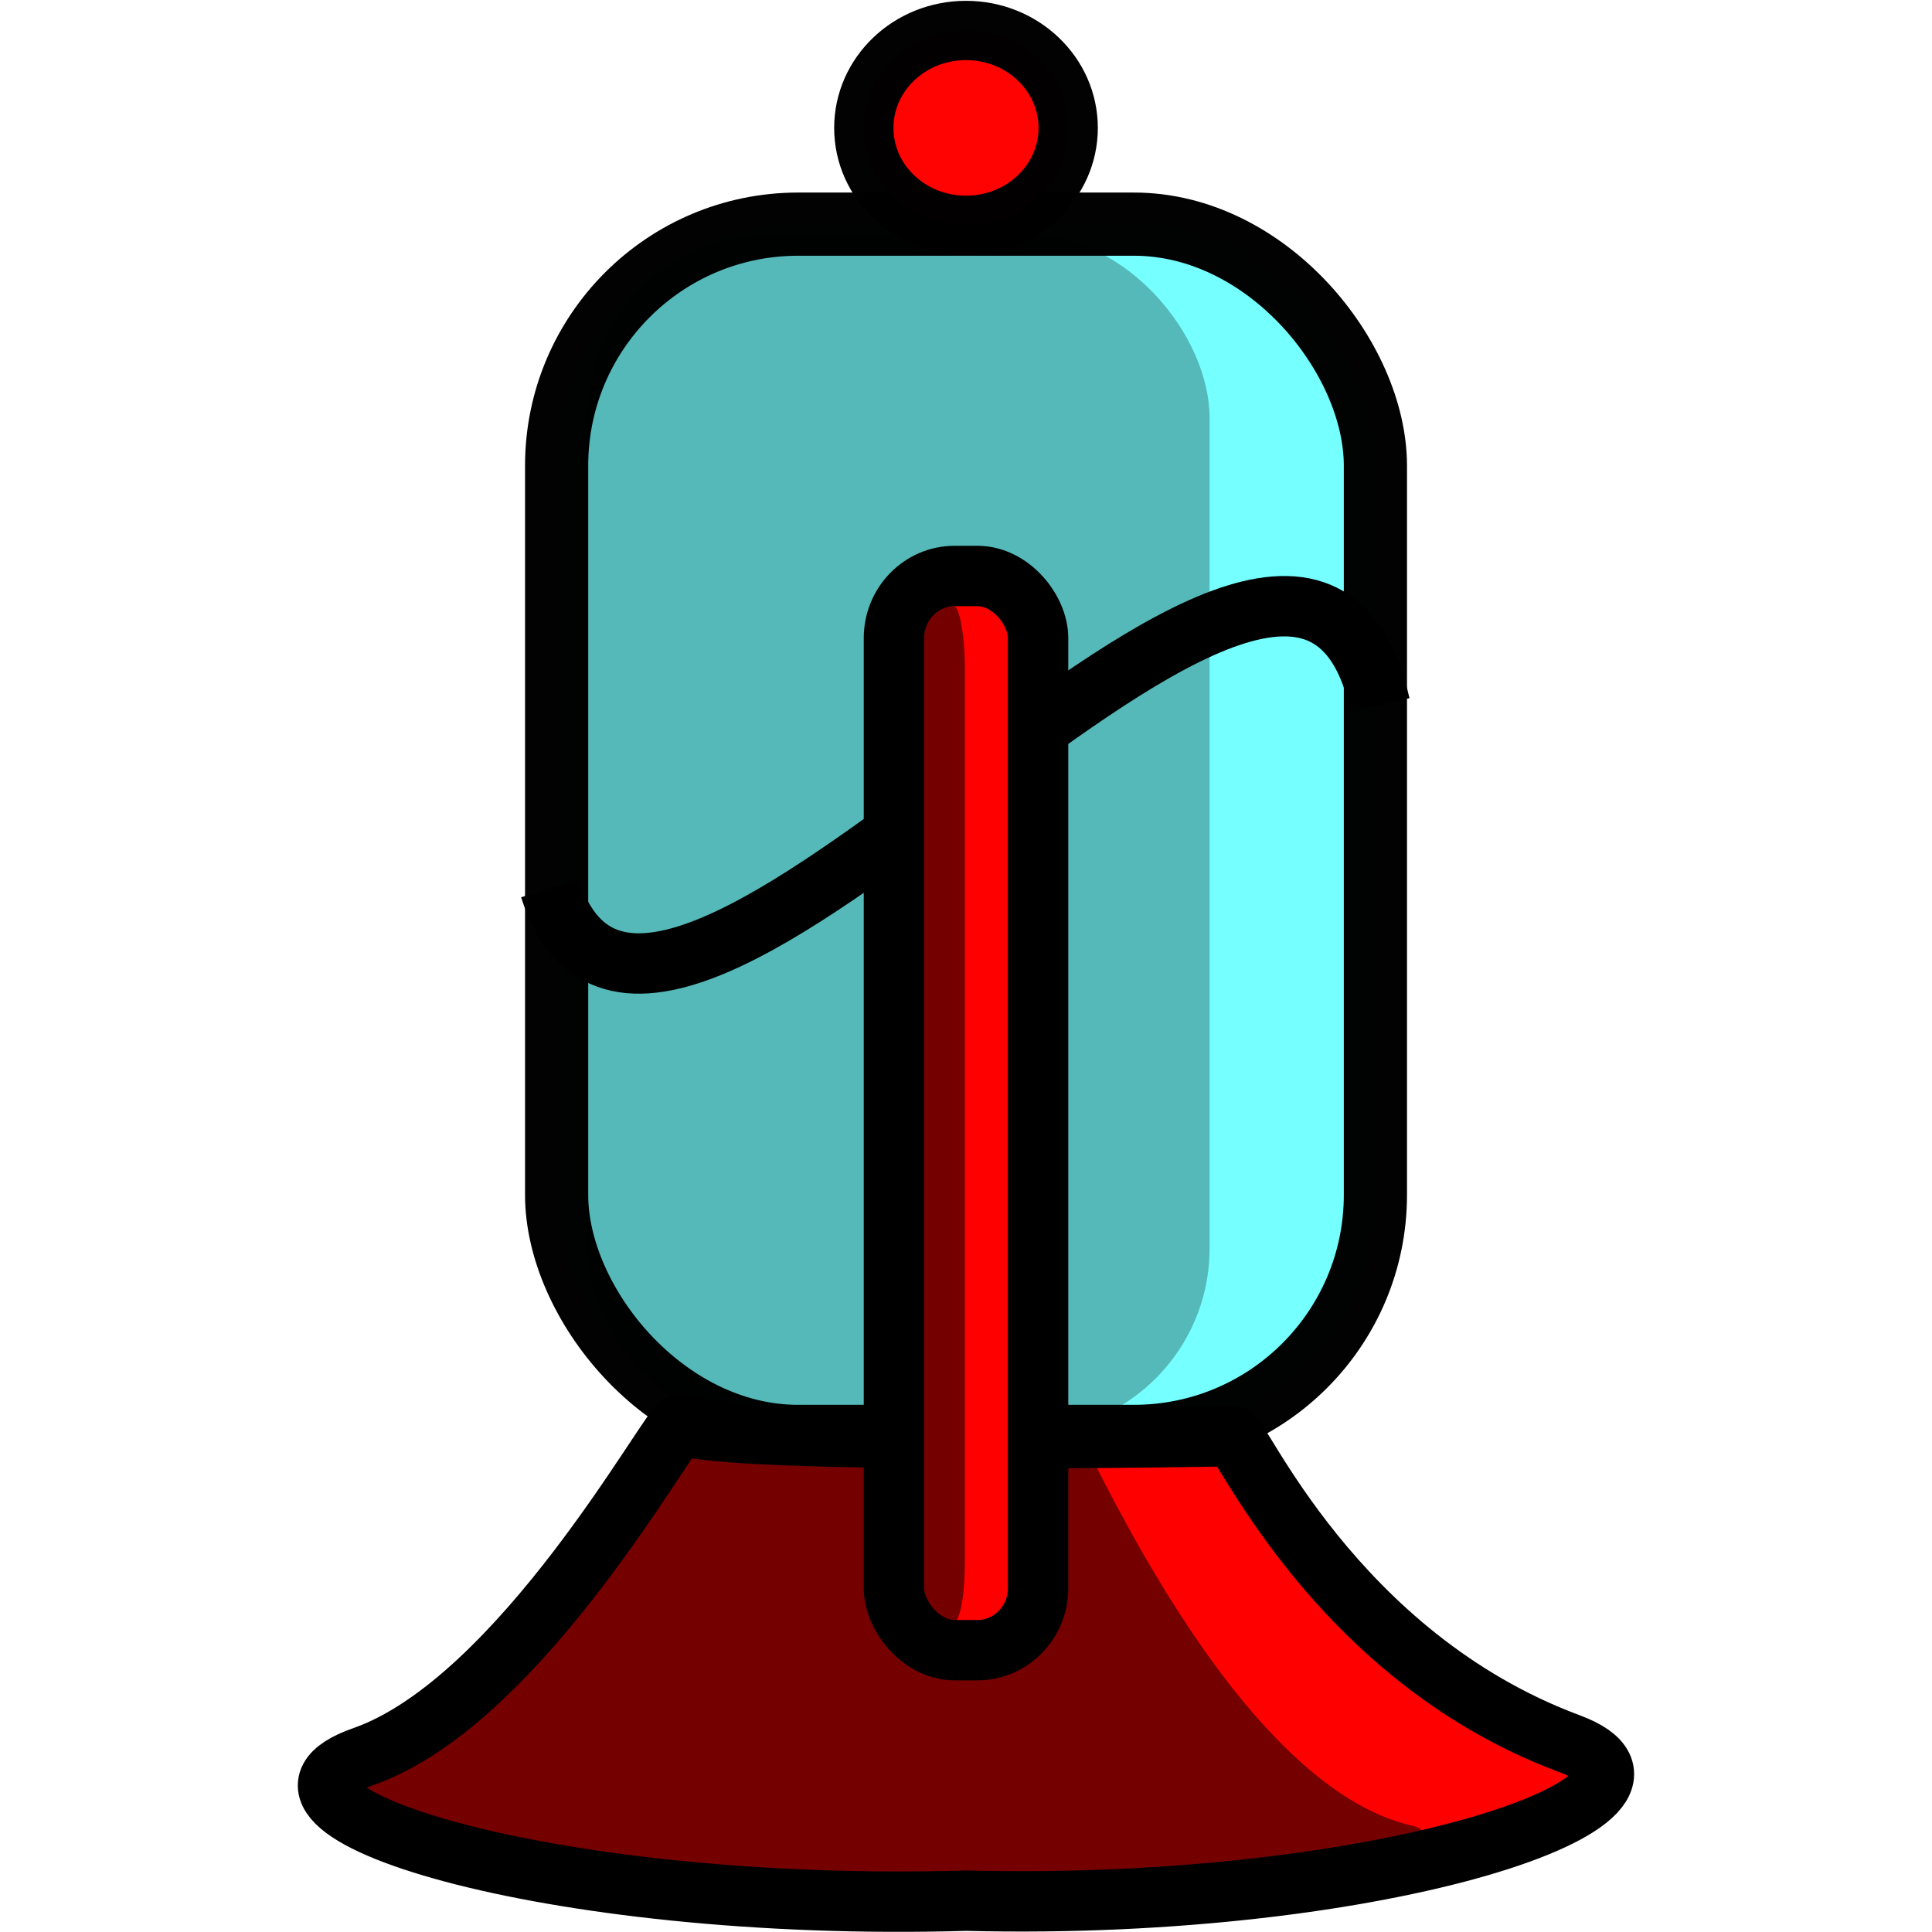 <?xml version="1.0" encoding="UTF-8" standalone="no"?>
<!-- Created with Inkscape (http://www.inkscape.org/) -->

<svg
   xmlns:dc="http://purl.org/dc/elements/1.1/"
   xmlns:cc="http://creativecommons.org/ns#"
   xmlns:rdf="http://www.w3.org/1999/02/22-rdf-syntax-ns#"
   xmlns:svg="http://www.w3.org/2000/svg"
   xmlns="http://www.w3.org/2000/svg"
   xmlns:sodipodi="http://sodipodi.sourceforge.net/DTD/sodipodi-0.dtd"
   xmlns:inkscape="http://www.inkscape.org/namespaces/inkscape"
   width="64"
   height="64"
   viewBox="0 0 64 64"
   id="svg2"
   version="1.1"
   inkscape:version="0.91 r13725"
   sodipodi:docname="tower_sugarlaser1.svg"
   enable-background="new"
   inkscape:export-filename="T:\CandySiege\Images\Turrets\Tower - Sugarlaser\tower_sugarlaser1.png"
   inkscape:export-xdpi="90"
   inkscape:export-ydpi="90">
  <defs
     id="defs4">
    <filter
       inkscape:collect="always"
       style="color-interpolation-filters:sRGB"
       id="filter4486">
      <feBlend
         inkscape:collect="always"
         mode="multiply"
         in2="BackgroundImage"
         id="feBlend4488" />
    </filter>
    <filter
       inkscape:collect="always"
       style="color-interpolation-filters:sRGB"
       id="filter4187">
      <feBlend
         inkscape:collect="always"
         mode="multiply"
         in2="BackgroundImage"
         id="feBlend4189" />
    </filter>
    <filter
       inkscape:collect="always"
       style="color-interpolation-filters:sRGB"
       id="filter4191">
      <feBlend
         inkscape:collect="always"
         mode="multiply"
         in2="BackgroundImage"
         id="feBlend4193" />
    </filter>
  </defs>
  <sodipodi:namedview
     id="base"
     pagecolor="#ffffff"
     bordercolor="#666666"
     borderopacity="1.0"
     inkscape:pageopacity="0.0"
     inkscape:pageshadow="2"
     inkscape:zoom="7.919596"
     inkscape:cx="-10.532795"
     inkscape:cy="27.705012"
     inkscape:document-units="px"
     inkscape:current-layer="layer4"
     showgrid="false"
     units="px"
     inkscape:showpageshadow="false"
     inkscape:window-width="1366"
     inkscape:window-height="705"
     inkscape:window-x="-8"
     inkscape:window-y="-8"
     inkscape:window-maximized="1" />
  <g
     inkscape:label="Tower"
     inkscape:groupmode="layer"
     id="layer1"
     transform="translate(0,-988.362)"
     style="display:inline;filter:url(#filter4191)">
    <rect
       style="opacity:0.99;fill:#75ffff;fill-opacity:1;fill-rule:evenodd;stroke:#000000;stroke-width:2.093;stroke-miterlimit:4;stroke-dasharray:none;stroke-opacity:1"
       id="rect4142"
       width="27.123"
       height="40.158"
       x="18.439"
       y="995.787"
       rx="8" />
    <ellipse
       style="opacity:0.99;fill:#ff0000;fill-opacity:1;fill-rule:evenodd;stroke:#000000;stroke-width:1.964;stroke-miterlimit:4;stroke-dasharray:none;stroke-opacity:1"
       id="path4144"
       cx="32"
       cy="992.599"
       rx="3.385"
       ry="3.228" />
    <path
       style="fill:#ff0000;fill-opacity:1;fill-rule:evenodd;stroke:#000000;stroke-width:2;stroke-linecap:butt;stroke-linejoin:miter;stroke-miterlimit:4;stroke-dasharray:none;stroke-opacity:1"
       d="m 40.801,1035.937 c 0.198,-0.261 3.347,7.269 11.179,10.182 4.798,1.785 -6.061,5.556 -19.975,5.205 -13.914,0.407 -24.808,-3.083 -19.975,-4.77 5.244,-1.831 10.198,-11.031 10.51,-11.007 1.491,0.703 18.261,0.391 18.261,0.391 z"
       id="path4148-0"
       inkscape:connector-curvature="0"
       sodipodi:nodetypes="cscscc" />
    <path
       style="fill:none;fill-rule:evenodd;stroke:#000000;stroke-width:2;stroke-linecap:butt;stroke-linejoin:miter;stroke-miterlimit:4;stroke-dasharray:none;stroke-opacity:1"
       d="m 18.214,1017.779 c 3.571,11.059 24.643,-18.919 27.5,-6.071"
       id="path4171"
       inkscape:connector-curvature="0"
       sodipodi:nodetypes="cc" />
  </g>
  <g
     inkscape:groupmode="layer"
     id="layer2"
     inkscape:label="Shadow - Tower"
     style="display:inline;filter:url(#filter4486)">
    <rect
       style="opacity:0.5;fill:#757575;fill-opacity:1;fill-rule:evenodd;stroke:none;stroke-width:1.71;stroke-miterlimit:4;stroke-dasharray:none;stroke-opacity:1"
       id="rect4142-4"
       width="20.616"
       height="39.674"
       x="19.453"
       y="7.767"
       rx="6.081" />
    <path
       style="fill:#757575;fill-opacity:1;fill-rule:evenodd;stroke:none;stroke-width:1.399;stroke-linecap:butt;stroke-linejoin:miter;stroke-miterlimit:4;stroke-dasharray:none;stroke-opacity:1;filter:url(#filter4191)"
       d="m 36.867,48.41 c 0.146,-0.182 5.005,10.195 11.008,11.406 2.203,0.444 -8.081,2.278 -18.344,2.032 -10.263,0.284 -18.359,-2.407 -17.387,-2.789 5.457,-2.148 9.977,-9.823 10.696,-10.855 1.1,0.492 14.472,0.295 14.472,0.295 z"
       id="path4148-0-4"
       inkscape:connector-curvature="0"
       sodipodi:nodetypes="cscsccc"
       transform="matrix(1.007,0,0,1.141,-1.43,-7.771)" />
  </g>
  <g
     inkscape:groupmode="layer"
     id="layer3"
     inkscape:label="Top Fin"
     style="display:inline;opacity:1"
     sodipodi:insensitive="true">
    <rect
       style="opacity:1;fill:#ff0000;fill-opacity:1;fill-rule:evenodd;stroke:#000000;stroke-width:2;stroke-miterlimit:4;stroke-dasharray:none;stroke-opacity:1"
       id="rect4152"
       width="4.775"
       height="35.584"
       x="29.613"
       y="19.08"
       rx="2.01"
       ry="2.057" />
  </g>
  <g
     inkscape:groupmode="layer"
     id="layer4"
     inkscape:label="Shadow - Top Fin"
     style="display:inline;filter:url(#filter4187)">
    <rect
       style="opacity:1;fill:#757575;fill-opacity:1;fill-rule:evenodd;stroke:none;stroke-width:1.41;stroke-miterlimit:4;stroke-dasharray:none;stroke-opacity:1"
       id="rect4152-8"
       width="1.455"
       height="33.652"
       x="30.507"
       y="20.08"
       rx="0.368"
       ry="1.945" />
  </g>
</svg>
